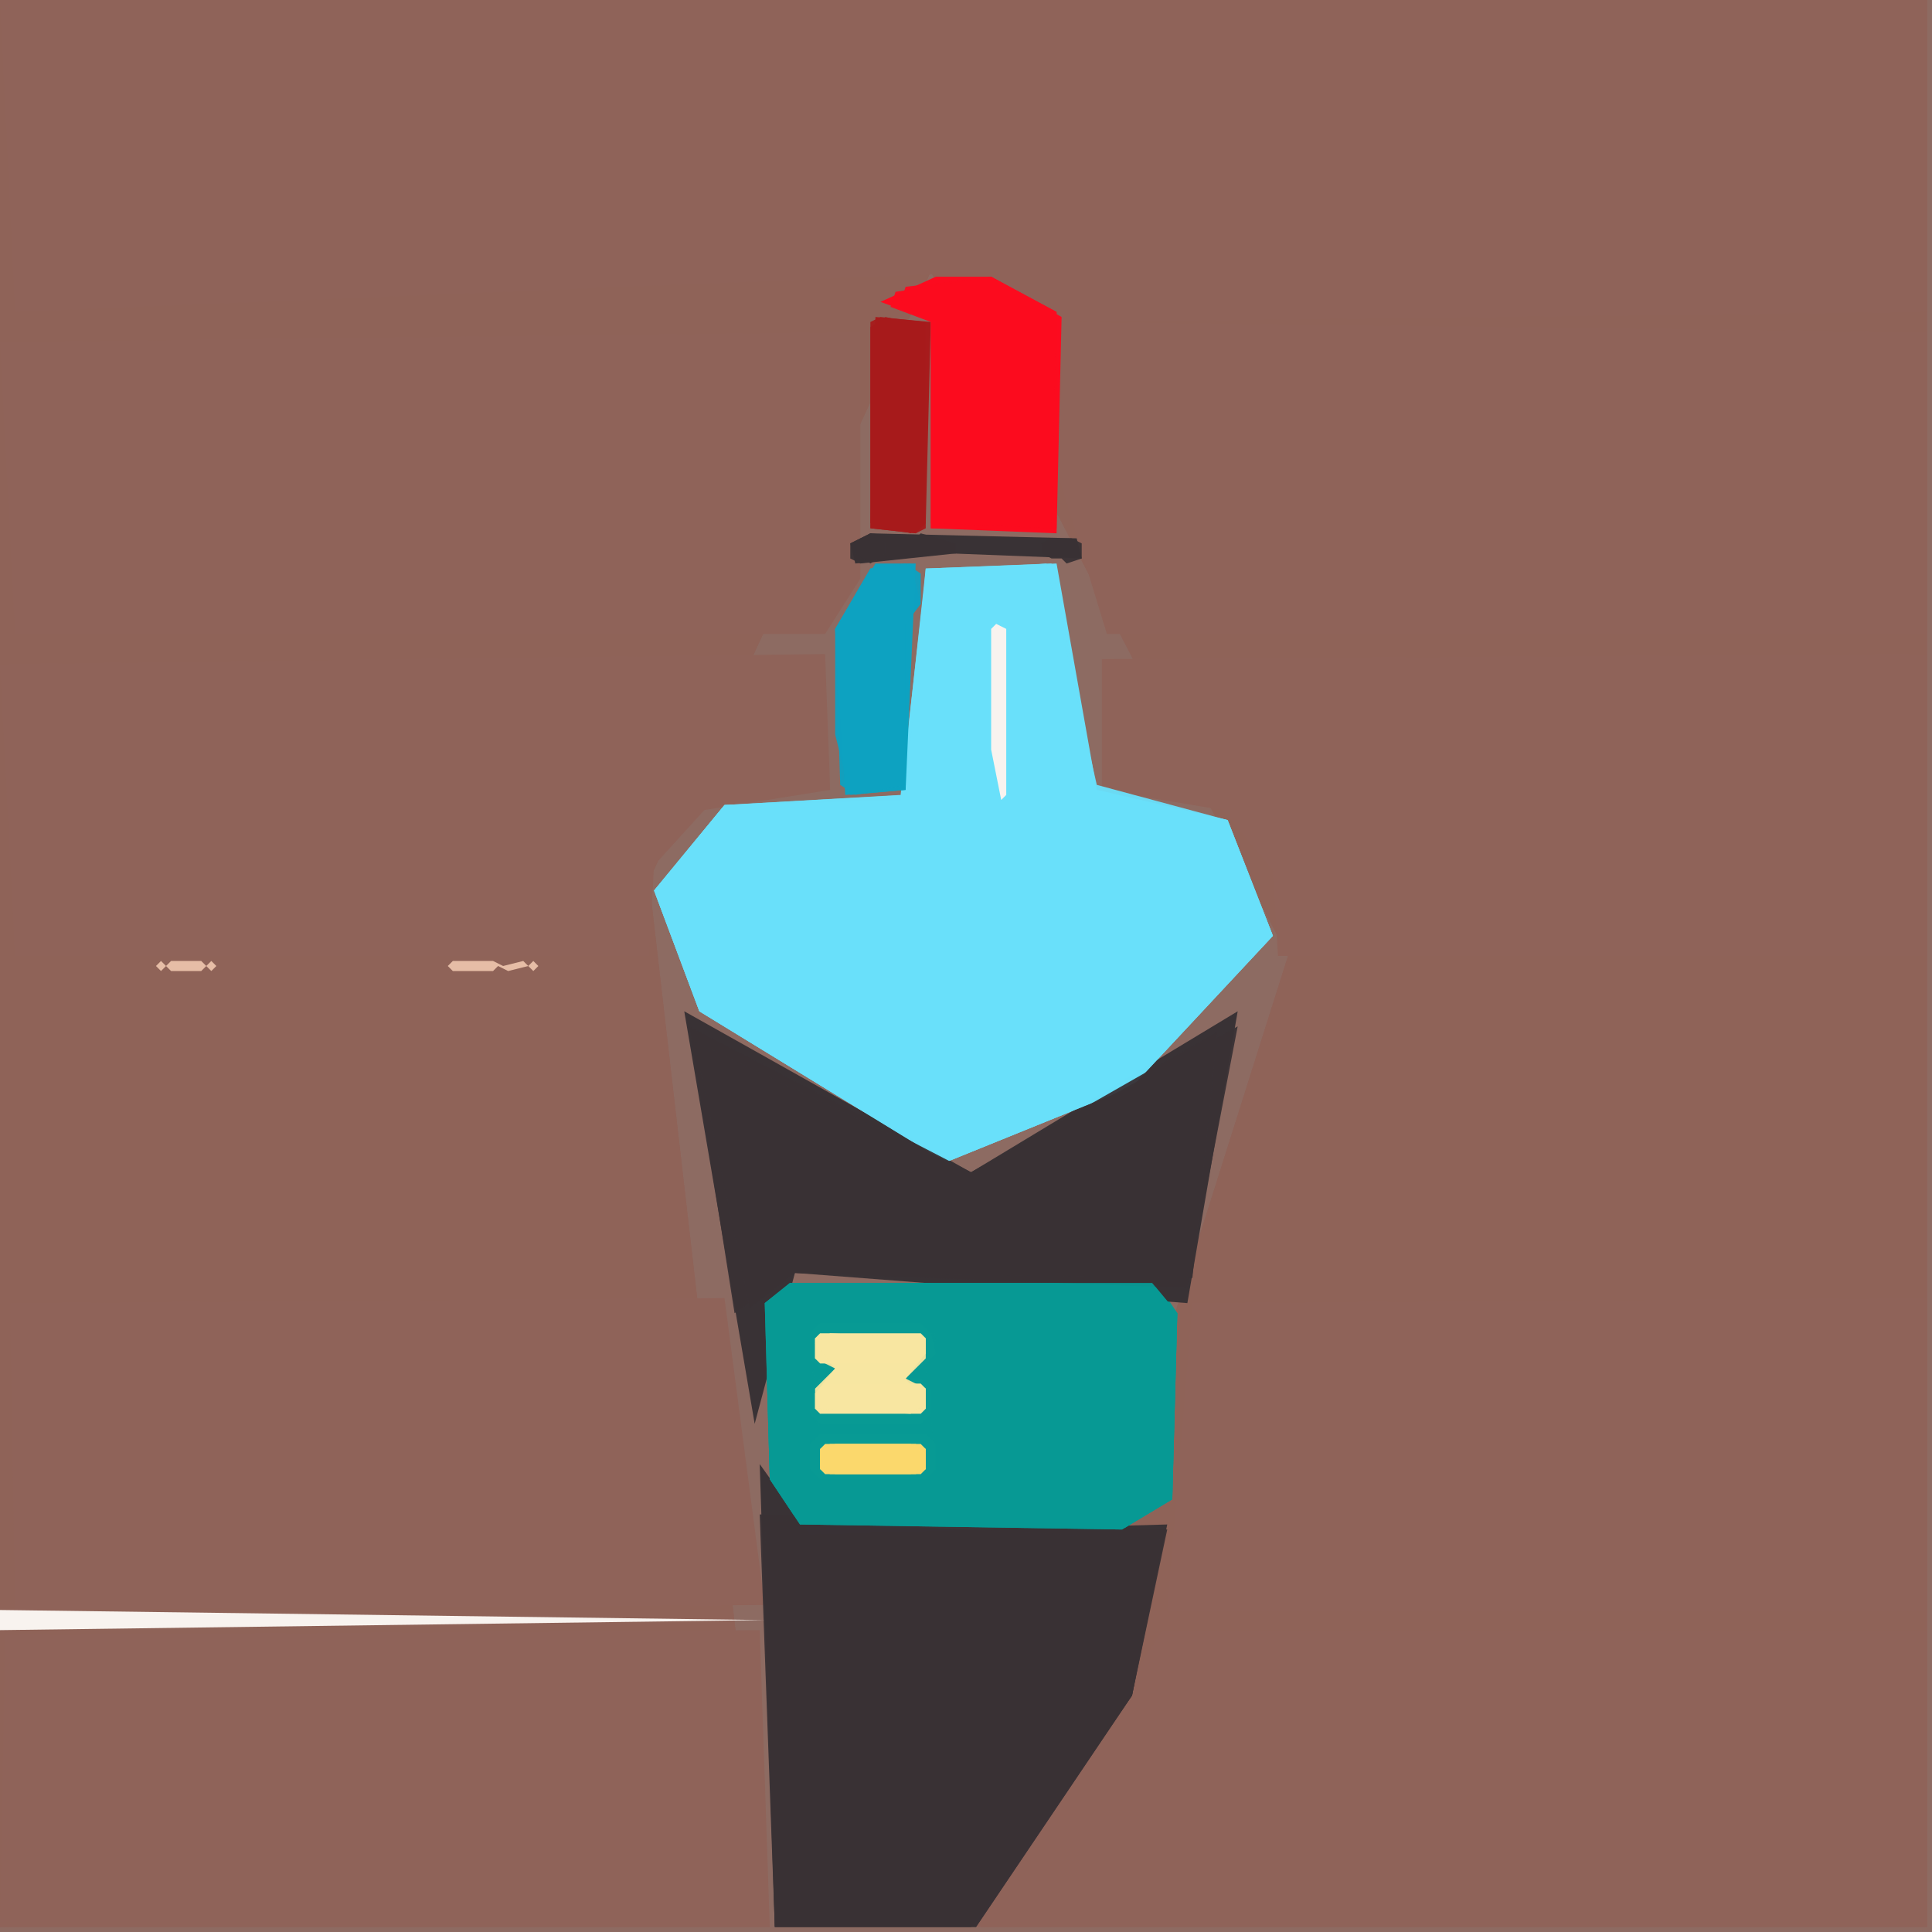 <svg xmlns="http://www.w3.org/2000/svg" width="768" height="768" viewBox="0 0 384 384">
<rect width="384" height="384" fill="#8d6b62"/>
<polygon points="0.0,0.0 0.0,383.0 153.0,383.0 129.0,175.0 185.0,54.0 256.0,190.0 195.0,383.0 383.0,383.0 383.0,0.0" fill="#8f6359" opacity="0.95" />
<polygon points="0.0,0.0 0.0,383.0 153.0,383.0 129.0,175.0 185.0,54.0 256.0,190.0 195.0,383.0 383.0,383.0 383.0,0.0" fill="#8f6359" opacity="0.95" />
<polygon points="0.0,0.0 3.0,62.0 198.0,54.0 220.0,126.0 383.0,126.0 383.0,66.0 213.0,64.0 383.0,62.0 383.0,0.0" fill="#8f6359" />
<polygon points="2.0,259.0 3.0,320.0 152.0,319.0 144.0,258.0" fill="#8f6359" />
<polygon points="0.0,68.0 3.0,126.0 164.0,126.0 171.0,115.0 171.0,66.0" fill="#8f6359" />
<polygon points="237.0,259.0 232.0,320.0 383.0,320.0 383.0,258.0" fill="#8f6359" />
<polygon points="194.0,383.0 383.0,383.0 383.0,324.0 231.0,324.0" fill="#8f6359" />
<polygon points="1.0,325.0 0.0,383.0 153.0,383.0 151.0,324.0" fill="#8f6359" />
<polygon points="0.0,132.0 3.0,190.0 129.0,190.0 130.0,172.0 140.0,161.0 165.0,157.0 164.0,130.0" fill="#8f6359" />
<polygon points="219.0,131.0 219.0,157.0 243.0,161.0 253.0,173.0 254.0,190.0 383.0,190.0 383.0,130.0" fill="#8f6359" />
<polygon points="210.0,112.0 184.0,113.0 179.0,159.0 144.0,160.0 130.0,177.0 139.0,201.0 188.0,231.0 225.0,216.0 253.0,186.0 244.0,163.0 218.0,157.0" fill="#69e0fa" />
<polygon points="151.0,291.0 154.0,383.0 193.0,383.0 225.0,337.0 232.0,303.0 161.0,305.0" fill="#393235" />
<polygon points="152.0,259.0 153.0,294.0 159.0,303.0 223.0,304.0 233.0,298.0 234.0,261.0 230.0,255.0 156.0,255.0" fill="#089a94" />
<polygon points="136.0,201.0 150.0,283.0 158.0,253.0 236.0,259.0 246.0,201.0 193.0,233.0" fill="#393235" />
<polygon points="209.0,112.0 184.0,113.0 180.0,158.0 144.0,160.0 130.0,177.0 139.0,201.0 188.0,231.0 225.0,216.0 253.0,186.0 244.0,163.0 218.0,157.0" fill="#69e0fa" opacity="0.95" />
<polygon points="151.0,301.0 154.0,383.0 194.0,383.0 225.0,337.0 232.0,304.0" fill="#393235" opacity="0.95" />
<polygon points="208.0,112.0 184.0,114.0 179.0,158.0 144.0,160.0 130.0,177.0 139.0,201.0 188.0,231.0 225.0,216.0 253.0,186.0 244.0,163.0 218.0,156.0" fill="#69e0fa" opacity="0.95" />
<polygon points="152.0,302.0 154.0,383.0 194.0,383.0 225.0,337.0 231.0,306.0" fill="#393235" opacity="0.95" />
<polygon points="152.0,259.0 153.0,294.0 159.0,303.0 223.0,304.0 233.0,298.0 234.0,261.0 229.0,255.0 157.0,255.0" fill="#089a94" opacity="0.95" />
<polygon points="137.0,204.0 146.0,261.0 158.0,253.0 236.0,256.0 246.0,204.0 193.0,233.0" fill="#393235" opacity="0.95" />
<polygon points="175.0,60.0 186.0,64.0 185.0,105.0 210.0,106.0 211.0,63.0 197.0,55.0 186.0,55.0" fill="#fc0b1f" />
<polygon points="152.0,259.0 153.0,294.0 159.0,303.0 223.0,304.0 233.0,298.0 234.0,261.0 229.0,255.0 157.0,255.0" fill="#089a94" opacity="0.95" />
<polygon points="138.0,207.0 149.0,260.0 158.0,253.0 237.0,254.0 242.0,205.0 193.0,233.0" fill="#393235" opacity="0.95" />
<polygon points="182.0,112.0 174.0,112.0 166.0,125.0 168.0,158.0 180.0,157.0" fill="#0da2c1" />
<polygon points="174.0,63.0 173.0,105.0 182.0,106.0 184.0,104.0 185.0,64.0" fill="#a71b1c" />
<polygon points="178.0,58.0 177.0,61.0 185.0,64.0 185.0,105.0 210.0,105.0 210.0,62.0 197.0,55.0" fill="#fc0b1f" opacity="0.95" />
<polygon points="0.0,320.0 0.0,324.0 152.0,322.0" fill="#f8f3ef" />
<polygon points="162.0,264.0 186.0,265.0 183.0,272.0 185.0,293.0 161.0,292.0 164.0,285.0 161.0,281.0" fill="#089a94" opacity="0.95" />
<polygon points="180.0,57.0 179.0,60.0 185.0,64.0 185.0,104.0 209.0,105.0 210.0,62.0 197.0,55.0" fill="#fc0b1f" opacity="0.95" />
<polygon points="175.0,63.0 173.0,64.0 173.0,105.0 182.0,106.0 184.0,105.0 184.0,64.0" fill="#a71b1c" opacity="0.95" />
<polygon points="181.0,112.0 173.0,113.0 166.0,125.0 166.0,146.0 169.0,158.0 180.0,157.0 180.0,124.0 183.0,120.0" fill="#0da2c1" opacity="0.95" />
<polygon points="163.0,264.0 182.0,263.0 186.0,266.0 184.0,272.0 186.0,291.0 184.0,293.0 165.0,294.0 161.0,291.0 163.0,285.0 161.0,266.0" fill="#089a94" opacity="0.95" />
<polygon points="161.0,287.0 163.0,285.0 184.0,285.0 186.0,287.0 186.0,292.0 184.0,294.0 163.0,294.0 161.0,292.0" fill="#089a94" />
<polygon points="161.0,265.0 163.0,263.0 183.0,263.0 185.0,265.0 186.0,269.0 183.0,272.0 163.0,272.0 161.0,270.0" fill="#089a94" />
<polygon points="161.0,276.0 163.0,274.0 183.0,274.0 185.0,276.0 185.0,281.0 183.0,283.0 163.0,283.0 161.0,281.0" fill="#089a94" />
<polygon points="198.0,123.0 201.0,125.0 201.0,158.0 199.0,160.0 197.0,158.0 196.0,149.0 196.0,125.0" fill="#69e0fa" />
<polygon points="169.0,108.0 170.0,112.0 189.0,110.0 215.0,111.0 214.0,107.0 173.0,106.0" fill="#393235" />
<polygon points="176.0,63.0 173.0,65.0 173.0,104.0 181.0,106.0 184.0,104.0 184.0,65.0" fill="#a71b1c" opacity="0.95" />
<polygon points="180.0,112.0 173.0,113.0 166.0,125.0 167.0,156.0 170.0,158.0 180.0,156.0 180.0,124.0 183.0,120.0 183.0,114.0" fill="#0da2c1" opacity="0.95" />
<polygon points="162.0,277.0 162.0,280.0 163.0,281.0 183.0,281.0 184.0,280.0 184.0,276.0 183.0,275.0 164.0,275.0" fill="#f8e6a1" />
<polygon points="162.0,266.0 162.0,270.0 166.0,272.0 162.0,276.0 162.0,280.0 184.0,280.0 184.0,276.0 180.0,274.0 184.0,270.0 184.0,266.0" fill="#f8e6a1" opacity="0.95" />
<polygon points="162.0,266.0 162.0,270.0 163.0,271.0 182.0,271.0 184.0,269.0 184.0,266.0 183.0,265.0 163.0,265.0" fill="#f8e6a1" />
<polygon points="198.0,124.0 197.0,125.0 197.0,149.0 199.0,159.0 200.0,158.0 200.0,125.0" fill="#f8f3ef" />
<polygon points="163.0,288.0 163.0,292.0 164.0,293.0 183.0,293.0 184.0,292.0 184.0,288.0 183.0,287.0 164.0,287.0" fill="#fbd86c" />
<polygon points="162.0,267.0 166.0,272.0 162.0,277.0 163.0,280.0 181.0,281.0 184.0,279.0 180.0,274.0 184.0,269.0 183.0,266.0 165.0,265.0" fill="#f8e6a1" opacity="0.95" />
<polygon points="163.0,288.0 163.0,292.0 165.0,293.0 182.0,293.0 184.0,292.0 184.0,288.0 182.0,287.0 165.0,287.0" fill="#fbd86c" opacity="0.95" />
<polygon points="169.0,108.0 169.0,111.0 171.0,112.0 190.0,110.0 190.0,108.0 183.0,106.0 182.0,107.0 173.0,106.0" fill="#393235" opacity="0.95" />
<polygon points="163.0,289.0 163.0,291.0 166.0,293.0 181.0,293.0 184.0,291.0 184.0,289.0 181.0,287.0 166.0,287.0" fill="#fbd86c" opacity="0.95" />
<polygon points="89.0,192.0 90.0,193.0 98.0,193.0 99.0,192.0 101.0,193.0 105.0,192.0 106.0,193.0 107.0,192.0 106.0,191.0 105.0,192.0 104.0,191.0 100.0,192.0 98.0,191.0 90.0,191.0" fill="#e6bda6" />
<polygon points="31.0,192.0 32.0,193.0 33.0,192.0 34.0,193.0 40.0,193.0 41.0,192.0 42.0,193.0 43.0,192.0 42.0,191.0 41.0,192.0 40.0,191.0 34.0,191.0 33.0,192.0 32.0,191.0" fill="#e6bda6" />
<polygon points="207.0,108.0 207.0,110.0 209.0,111.0 211.0,111.0 212.0,112.0 215.0,111.0 215.0,108.0 213.0,107.0 209.0,107.0" fill="#393235" opacity="0.95" />
<polygon points="173.0,106.0 170.0,108.0 170.0,110.0 173.0,112.0 176.0,110.0 176.0,108.0" fill="#393235" opacity="0.95" />
</svg>